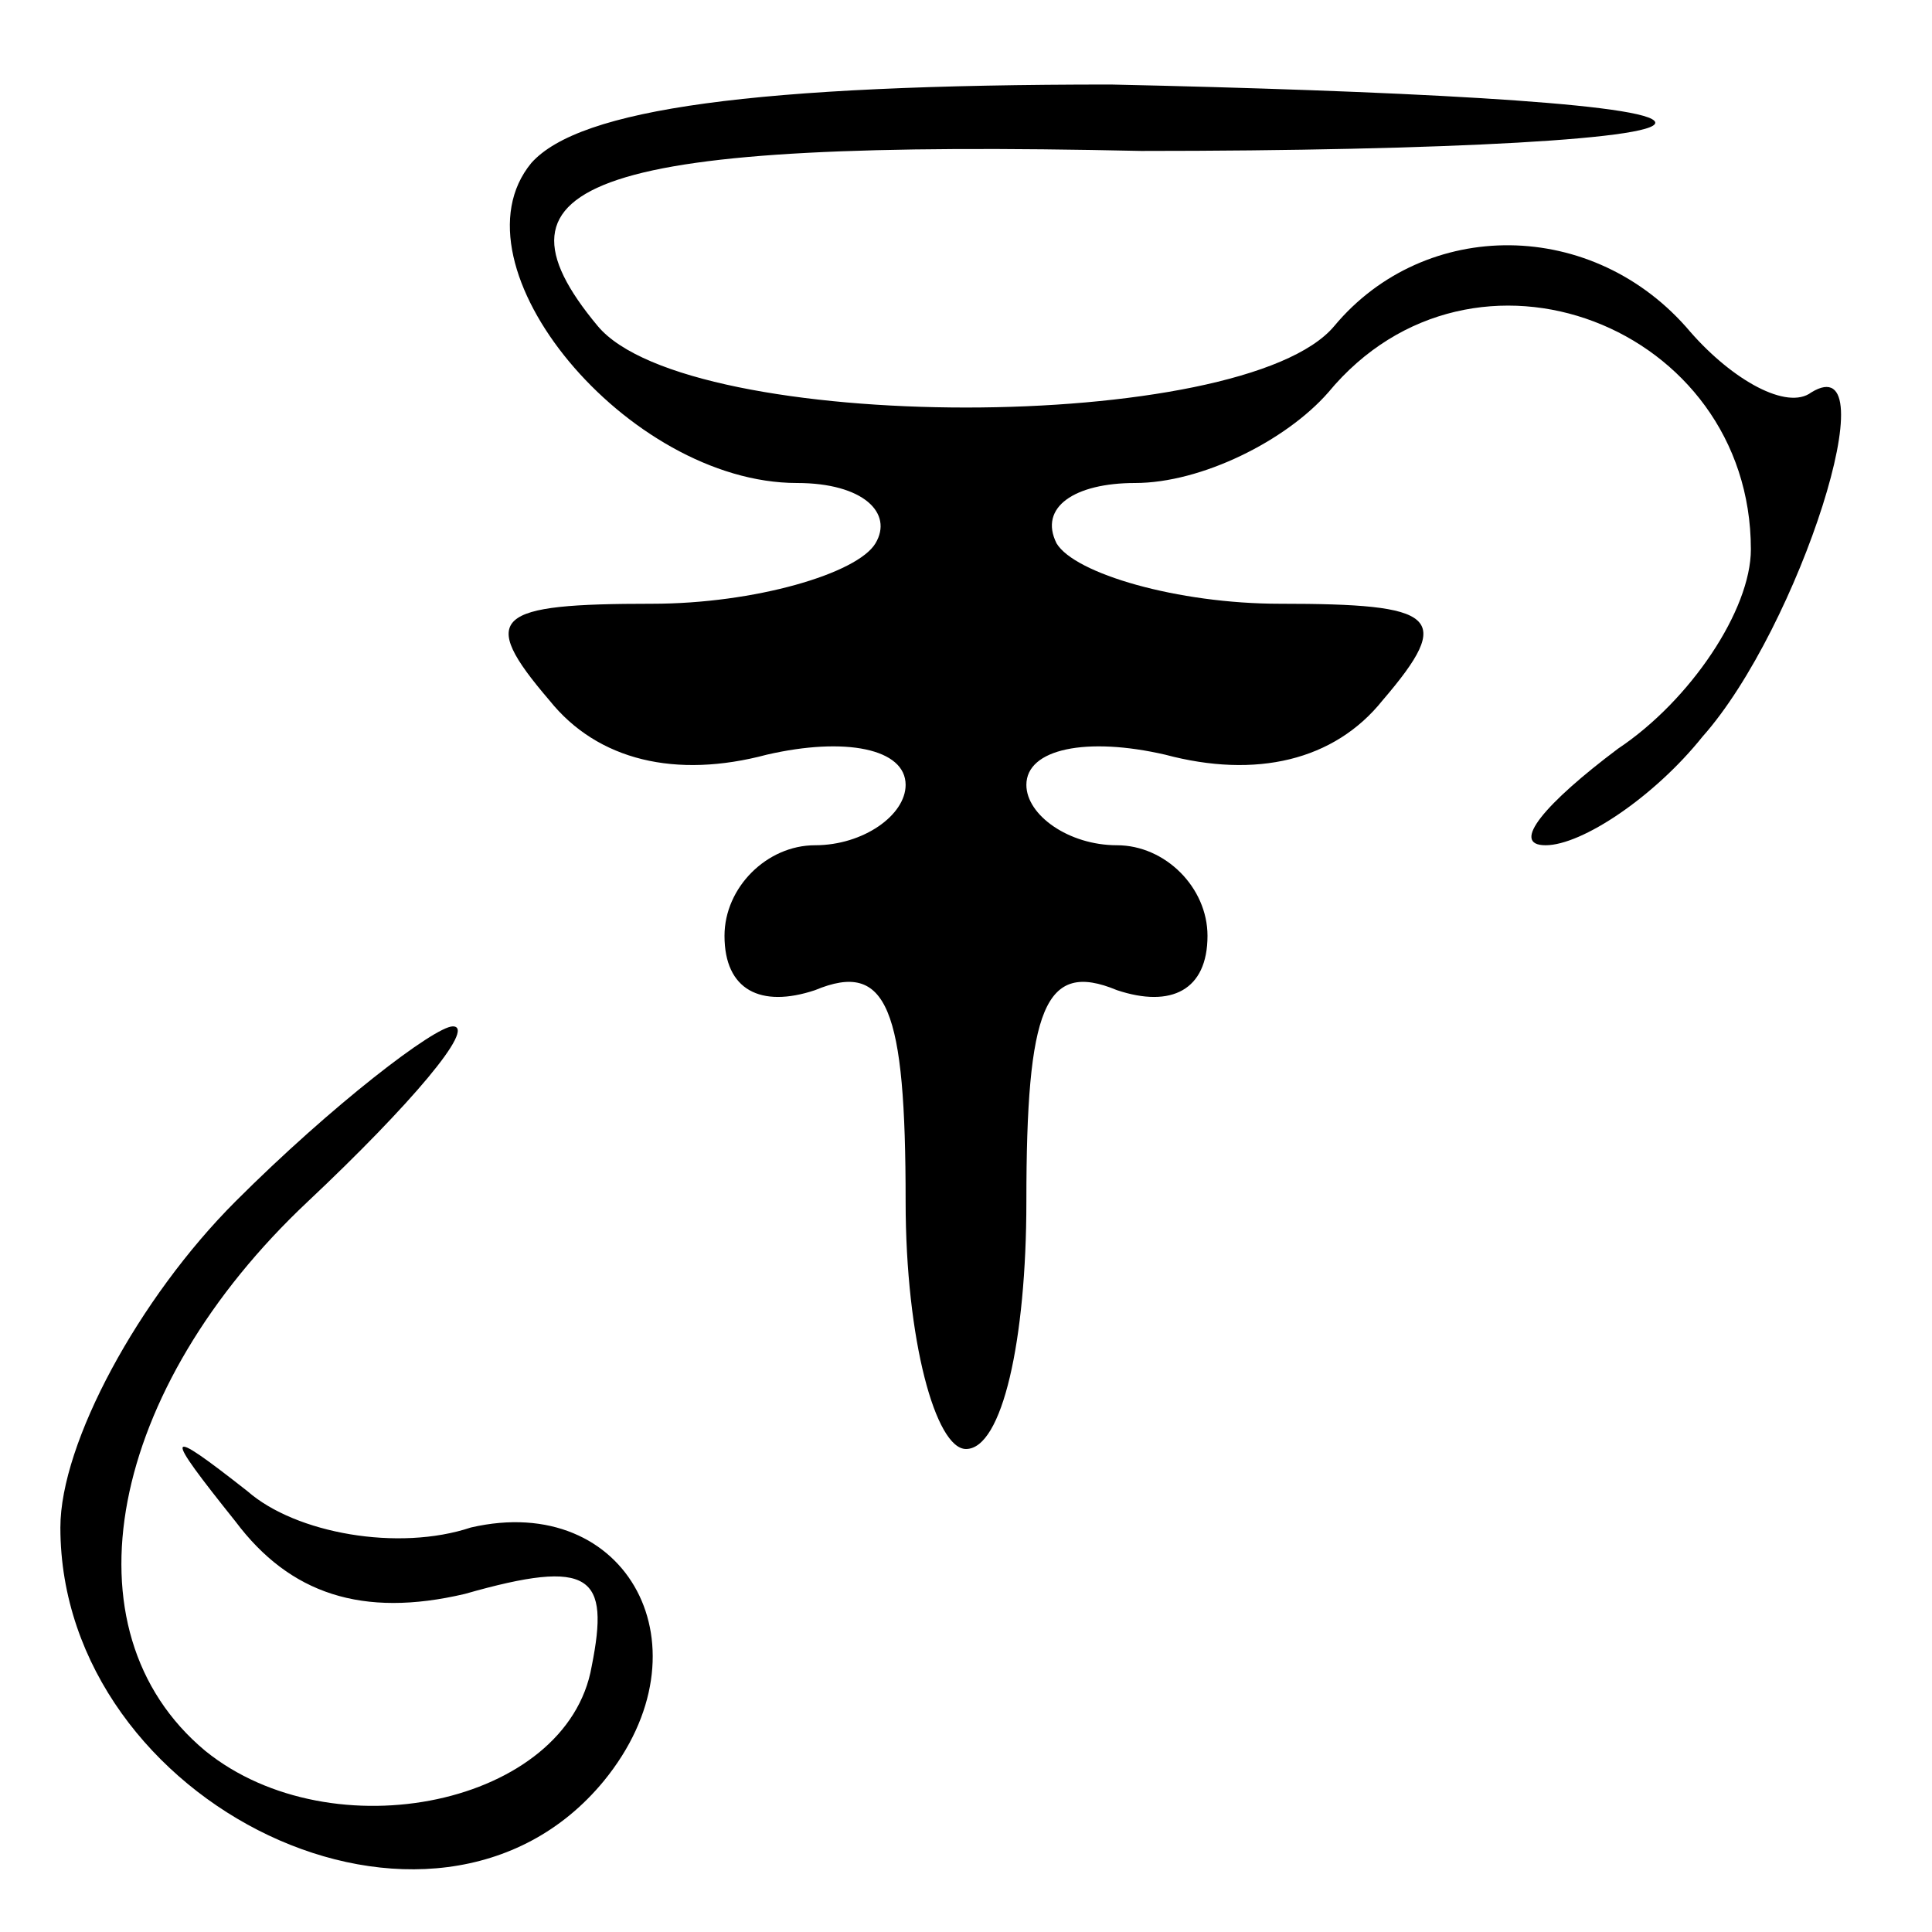 <?xml version="1.0" standalone="no"?>
<!DOCTYPE svg PUBLIC "-//W3C//DTD SVG 20010904//EN"
 "http://www.w3.org/TR/2001/REC-SVG-20010904/DTD/svg10.dtd">
<svg version="1.0" xmlns="http://www.w3.org/2000/svg"
 width="32pt" height="32pt" viewBox="0 0 32 32"
 preserveAspectRatio="xMidYMid meet">
<g transform="translate(0,32) scale(0.1,-0.1)"
fill="#000000" stroke="none">
<path fill="#000000" stroke="none" d="M88 293 c-14 -17 16 -53 44 -53 11 0
16 -5 13 -10 -3 -5 -20 -10 -37 -10 -26 0 -29 -2 -17 -16 8 -10 21 -13 36 -9
13 3 23 1 23 -5 0 -5 -7 -10 -15 -10 -8 0 -15 -7 -15 -15 0 -9 6 -12 15 -9 12
5 15 -3 15 -35 0 -23 5 -41 10 -41 6 0 10 18 10 41 0 32 3 40 15 35 9 -3 15 0
15 9 0 8 -7 15 -15 15 -8 0 -15 5 -15 10 0 6 10 8 23 5 15 -4 28 -1 36 9 12
14 9 16 -17 16 -17 0 -34 5 -37 10 -3 6 3 10 13 10 11 0 25 7 32 15 24 29 70
11 70 -26 0 -10 -10 -25 -22 -33 -12 -9 -18 -16 -12 -16 6 0 18 8 26 18 16 18
31 65 18 57 -4 -3 -13 2 -20 10 -16 19 -44 19 -59 1 -15 -18 -107 -18 -122 0
-20 24 -1 31 90 29 50 0 88 2 85 5 -3 3 -44 5 -90 6 -59 0 -88 -4 -96 -13z"/>
<path fill="#000000" stroke="none" d="M39 121 c-16 -16 -29 -40 -29 -54 0
-46 62 -76 90 -42 18 22 4 48 -22 42 -12 -4 -29 -1 -37 6 -14 11 -14 10 -2 -5
9 -12 21 -16 38 -12 21 6 24 3 21 -12 -4 -23 -43 -31 -64 -14 -24 20 -16 60
17 91 17 16 28 29 24 29 -3 0 -20 -13 -36 -29z"/>
</g>
</svg>
